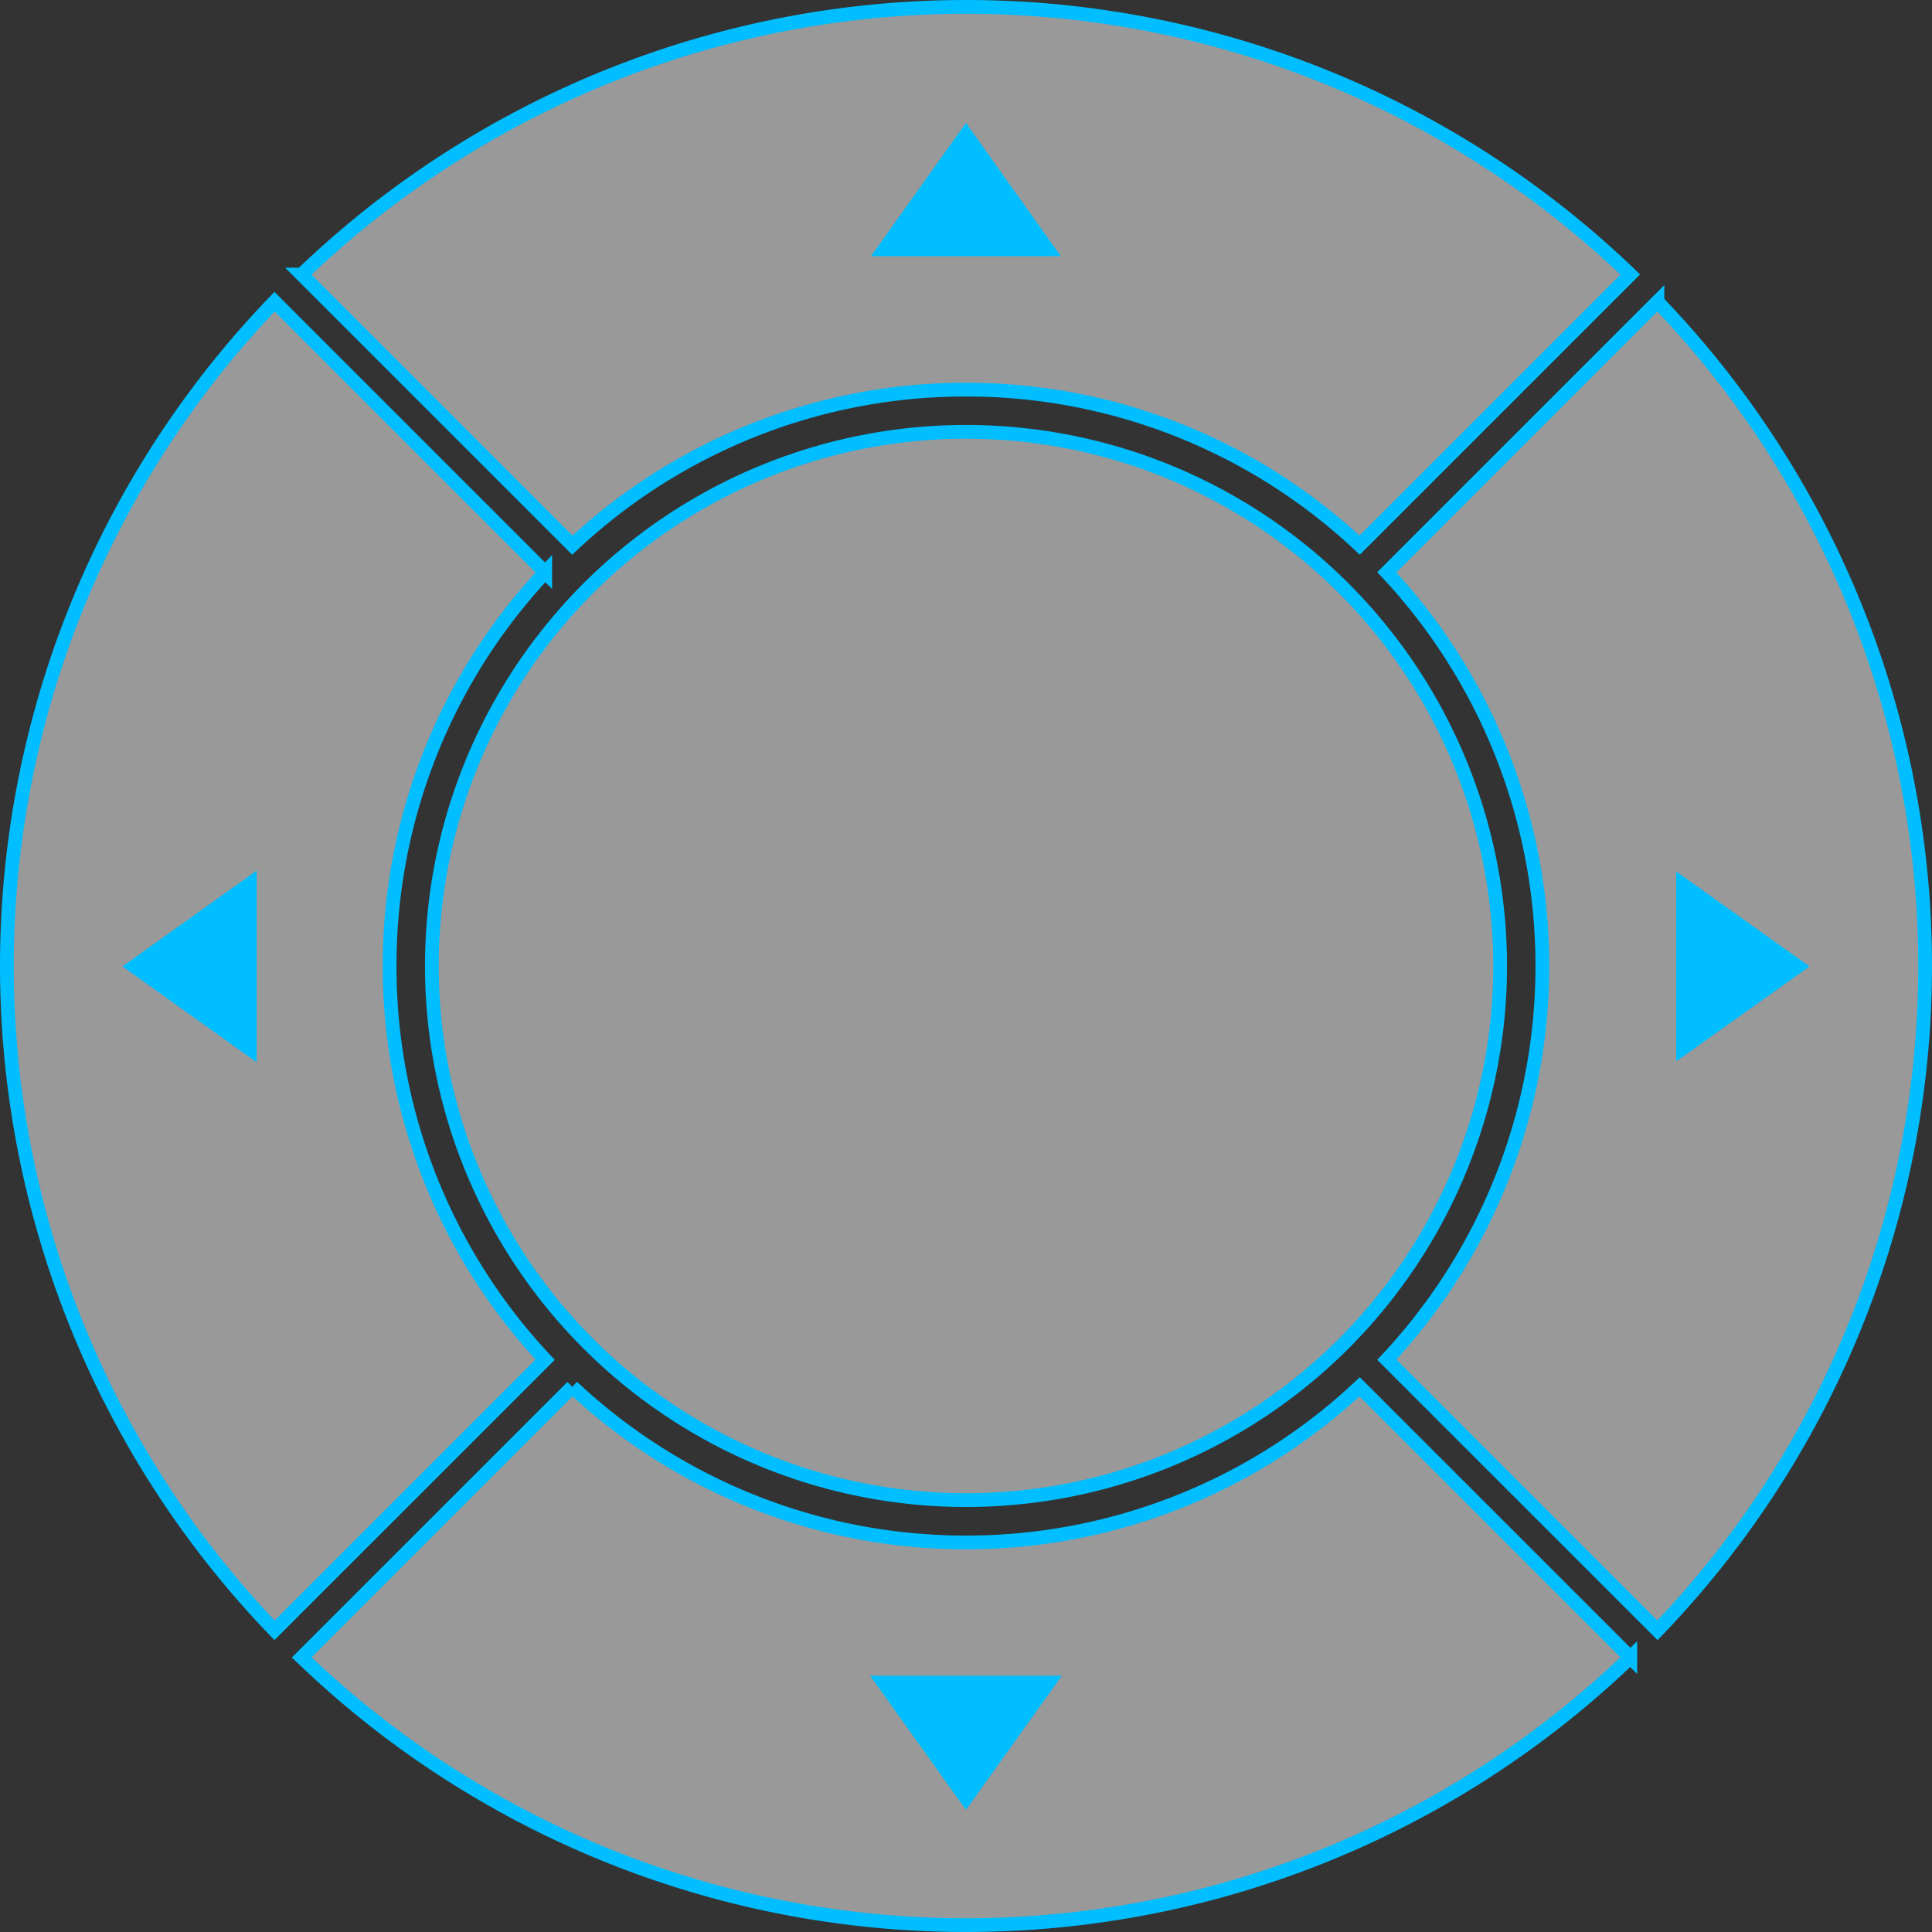 <svg id="组_226_拷贝" data-name="组 226 拷贝" xmlns="http://www.w3.org/2000/svg" width="140.5" height="140.5" viewBox="0 0 140.5 140.5">
  <rect x="0" y="0" width="140.5" height="140.5" fill="#333333" stroke="none"/>
  <defs>
    <style>
      .cls-1, .cls-2 {
        fill: #fff;
        fill-opacity: 0.5;
        stroke: #00beff;
        stroke-width: 1px;
      }

      .cls-2, .cls-3 {
        fill-rule: evenodd;
      }

      .cls-3 {
        fill: #00beff;
      }
    </style>
  </defs>
  <circle id="椭圆_791_拷贝" data-name="椭圆 791 拷贝" class="cls-1" cx="70.25" cy="70.248" r="38.844"/>
  <g id="组_227" data-name="组 227">
    <path id="矩形_854_拷贝_10" data-name="矩形 854 拷贝 10" class="cls-2" d="M562.75,939.335a41.757,41.757,0,0,0-28.629,11.313l-19.682-19.682a69.681,69.681,0,0,1,96.621,0l-19.682,19.682A41.756,41.756,0,0,0,562.75,939.335Z" transform="translate(-492.5 -911)"/>
    <path id="矩形_854_拷贝_10-2" data-name="矩形 854 拷贝 10" class="cls-3" d="M562.748,919.94l6.9,9.694h-13.81Z" transform="translate(-492.5 -911)"/>
  </g>
  <g id="组_228" data-name="组 228">
    <path id="矩形_854_拷贝_11" data-name="矩形 854 拷贝 11" class="cls-2" d="M613.033,1029.56l-19.682-19.68a41.88,41.88,0,0,0,0-57.259l19.682-19.682A69.679,69.679,0,0,1,613.033,1029.56Z" transform="translate(-492.5 -911)"/>
    <path id="矩形_854_拷贝_11-2" data-name="矩形 854 拷贝 11" class="cls-3" d="M614.4,988.187v-13.81l9.694,6.905Z" transform="translate(-492.5 -911)"/>
  </g>
  <g id="组_229" data-name="组 229">
    <path id="矩形_854_拷贝_12" data-name="矩形 854 拷贝 12" class="cls-2" d="M562.75,1023.17a41.776,41.776,0,0,0,28.628-11.32l19.682,19.68a69.671,69.671,0,0,1-96.621,0l19.682-19.68A41.777,41.777,0,0,0,562.75,1023.17Z" transform="translate(-492.5 -911)"/>
    <path id="矩形_854_拷贝_12-2" data-name="矩形 854 拷贝 12" class="cls-3" d="M555.778,1032.86h13.94l-6.97,9.76Z" transform="translate(-492.5 -911)"/>
  </g>
  <g id="组_230" data-name="组 230">
    <path id="矩形_854_拷贝_13" data-name="矩形 854 拷贝 13" class="cls-2" d="M520.834,981.25a41.755,41.755,0,0,0,11.314,28.63l-19.682,19.68a69.681,69.681,0,0,1,0-96.621l19.682,19.682A41.758,41.758,0,0,0,520.834,981.25Z" transform="translate(-492.5 -911)"/>
    <path id="矩形_854_拷贝_13-2" data-name="矩形 854 拷贝 13" class="cls-3" d="M511.166,974.312v13.94l-9.761-6.97Z" transform="translate(-492.5 -911)"/>
  </g>
</svg>
